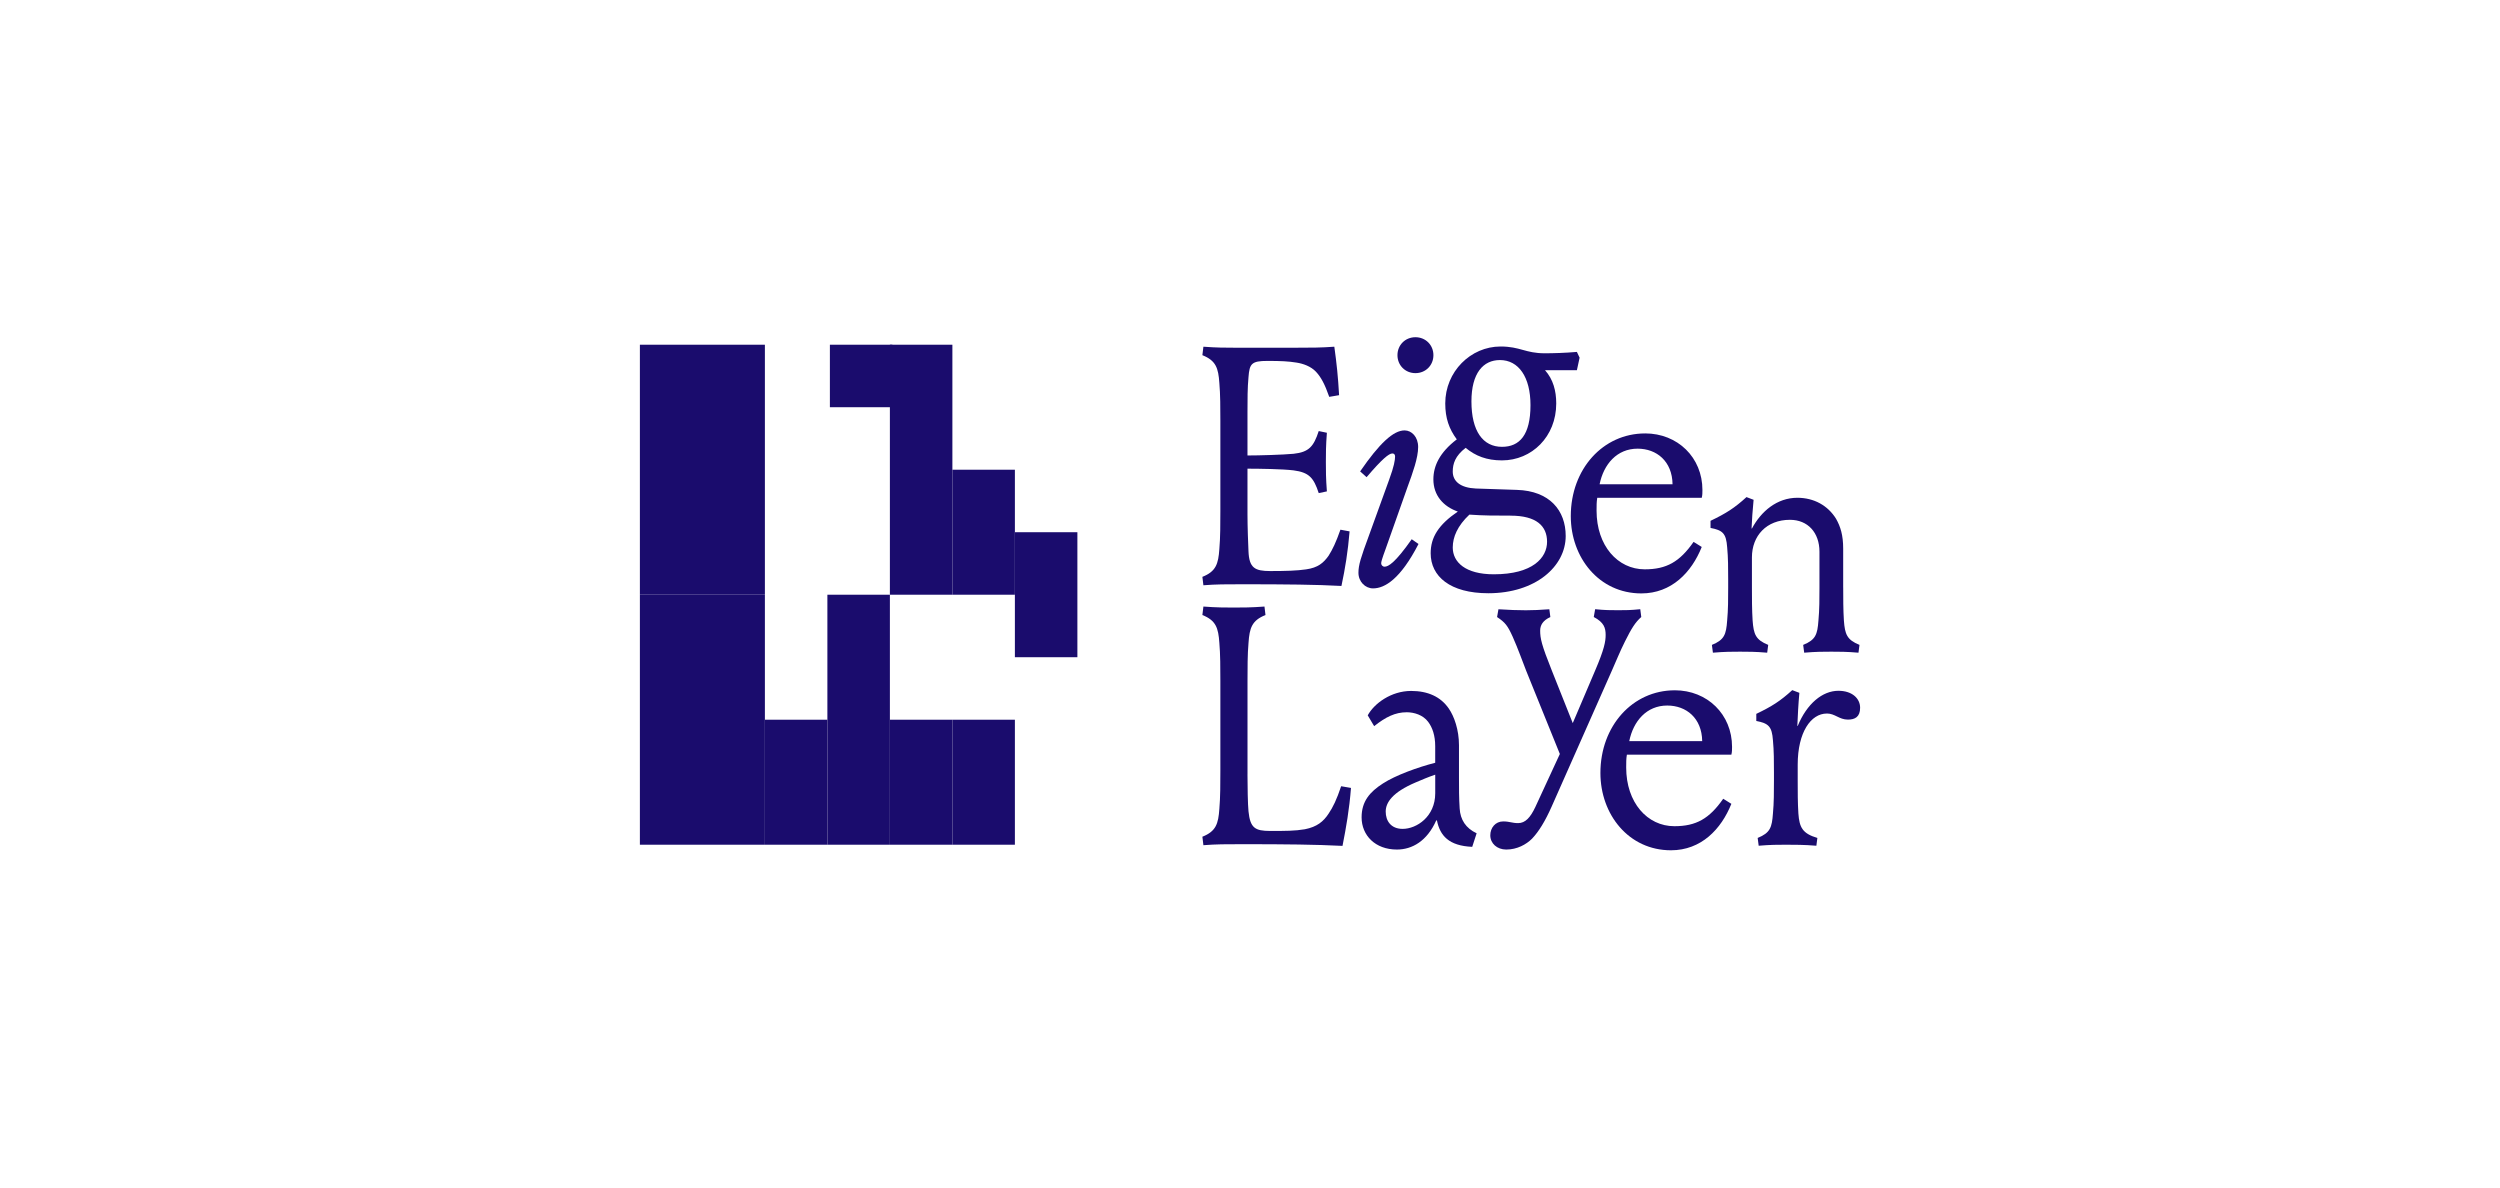 <svg width="1000" height="475" viewBox="0 0 1000 475" fill="none" xmlns="http://www.w3.org/2000/svg">
<rect width="1000" height="475" fill="white"/>
<rect x="305.955" y="137.887" width="100" height="50" transform="rotate(90 305.955 137.887)" fill="#1A0C6D"/>
<rect x="305.955" y="237.887" width="100" height="50" transform="rotate(90 305.955 237.887)" fill="#1A0C6D"/>
<rect x="405.955" y="187.887" width="50" height="25" transform="rotate(90 405.955 187.887)" fill="#1A0C6D"/>
<rect x="330.955" y="287.887" width="50" height="25" transform="rotate(90 330.955 287.887)" fill="#1A0C6D"/>
<rect x="380.955" y="287.887" width="50" height="25" transform="rotate(90 380.955 287.887)" fill="#1A0C6D"/>
<rect x="405.955" y="287.887" width="50" height="25" transform="rotate(90 405.955 287.887)" fill="#1A0C6D"/>
<rect x="430.955" y="212.887" width="50" height="25" transform="rotate(90 430.955 212.887)" fill="#1A0C6D"/>
<rect x="356.955" y="137.887" width="25" height="25" transform="rotate(90 356.955 137.887)" fill="#1A0C6D"/>
<rect x="380.955" y="137.887" width="100" height="25" transform="rotate(90 380.955 137.887)" fill="#1A0C6D"/>
<rect x="355.955" y="237.887" width="100" height="25" transform="rotate(90 355.955 237.887)" fill="#1A0C6D"/>
<path d="M481.36 234.13L480.955 230.74C486.384 228.575 487.336 225.59 487.741 219.619C488.146 215.147 488.146 209.177 488.146 204.431V168.379C488.146 163.634 488.146 157.663 487.741 153.191C487.336 147.221 486.384 144.246 480.955 142.07L481.36 138.681C486.657 139.085 490.313 139.085 493.706 139.085H518.671C524.23 139.085 528.444 139.085 533.73 138.681C534.683 145.591 535.219 150.61 535.635 158.068L531.695 158.746C529.933 153.727 528.433 150.884 526.397 148.708C524.362 146.532 521.243 145.449 518.66 145.045C515.267 144.498 512.279 144.367 506.993 144.367C500.612 144.367 499.802 145.449 499.397 150.873C498.992 155.072 498.992 159.96 498.992 164.836V182.19C503.611 182.19 513.111 181.916 517.445 181.512C523.552 180.834 525.456 178.669 527.492 172.425L530.753 173.103C530.348 178.395 530.348 181.37 530.348 184.759C530.348 188.149 530.348 191.266 530.753 196.558L527.492 197.236C525.456 191.003 523.552 188.969 517.445 188.149C513.1 187.602 503.468 187.471 498.992 187.471V205.776C498.992 210.522 499.266 217.848 499.397 220.56C499.671 227.208 501.98 228.422 508.087 228.422C514.194 228.422 518.813 228.29 522.468 227.744C527.218 227.066 529.385 225.163 531.421 222.32C533.052 219.74 534.409 216.897 536.171 211.877L539.838 212.555C539.159 220.691 538.075 227.339 536.576 234.381C526.671 233.834 514.325 233.703 496.945 233.703C490.291 233.703 486.635 233.703 481.338 234.108L481.36 234.13Z" fill="#1A0C6D"/>
<path d="M555.723 191.693C557.627 186.542 558.032 183.962 558.032 182.606C558.032 181.797 557.627 181.381 556.948 181.381C555.591 181.381 552.877 183.546 546.638 190.872L544.056 188.565C551.793 177.313 557.353 172.163 561.83 172.163C564.675 172.163 567.258 174.744 567.258 178.811C567.258 183.153 565.091 189.112 563.056 194.678L554.234 219.62C552.746 223.687 552.472 224.77 552.472 225.317C552.472 225.995 553.019 226.673 553.829 226.673C555.318 226.673 558.032 225.186 564.686 215.694L567.401 217.597C560.21 231.56 553.96 235.355 549.21 235.355C546.091 235.355 543.377 232.643 543.377 229.122C543.377 226.006 544.329 223.02 547.58 214.207L555.723 191.704V191.693ZM566.175 134.887C570.246 134.887 573.365 138.003 573.365 142.071C573.365 146.139 570.246 149.255 566.175 149.255C562.103 149.255 558.984 146.139 558.984 142.071C558.984 138.003 562.103 134.887 566.175 134.887V134.887Z" fill="#1A0C6D"/>
<path d="M618.016 148.092C621.278 151.755 622.493 156.359 622.493 161.378C622.493 174.663 612.719 184.155 600.779 184.155C594.671 184.155 590.195 182.394 586.255 179.136C582.052 182.394 581.1 185.511 581.1 188.627C581.1 192.563 584.219 195.133 590.326 195.406L606.743 195.953C619.91 196.358 626.28 204.22 626.28 214.389C626.28 226.592 614.197 237.297 595.339 237.297C580.005 237.297 572.268 230.518 572.268 221.3C572.268 214.925 575.387 209.906 583.125 204.624C577.291 202.591 573.351 198.118 573.351 191.743C573.351 186.451 575.792 181.027 582.72 175.746C579.601 171.547 578.101 167.206 578.101 161.378C578.101 148.628 588.28 138.601 600.22 138.601C608.09 138.601 610.125 141.313 617.863 141.313C621.256 141.313 626.006 141.181 630.756 140.766L631.84 143.073L630.756 148.092H617.995H618.016ZM604.314 206.254C598.207 206.254 593.325 206.254 587.754 205.849C583.004 210.321 581.1 214.794 581.1 219.003C581.1 224.832 586.124 229.719 597.517 229.719C613.124 229.719 618.826 223.071 618.826 216.707C618.826 210.343 614.481 206.265 604.303 206.265L604.314 206.254ZM588.575 160.558C588.575 172.487 593.194 178.731 600.789 178.731C607.849 178.731 612.194 173.985 612.194 162.056C612.194 150.804 607.444 144.024 599.98 144.024C593.325 144.024 588.575 149.175 588.575 160.568V160.558Z" fill="#1A0C6D"/>
<path d="M658.03 173.363C671.054 173.363 680.97 182.986 680.97 196.009C680.97 197.092 680.97 198.043 680.697 199.126H638.899C638.625 200.755 638.625 202.242 638.625 204.276C638.625 218.239 647.042 227.731 657.899 227.731C666.589 227.731 671.875 224.746 677.435 216.752L680.697 218.786C676.625 228.955 668.614 237.364 656.542 237.364C639.578 237.364 628.315 222.996 628.315 206.452C628.315 187.6 641.208 173.374 658.03 173.374V173.363ZM669.019 193.702C668.887 184.484 662.638 179.465 655.042 179.465C646.768 179.465 641.471 185.698 639.84 193.702H669.019V193.702Z" fill="#1A0C6D"/>
<path d="M737.283 235.041C737.283 239.24 737.283 243.985 737.556 248.195C737.961 253.75 738.782 255.926 743.795 257.96L743.39 261.076C738.64 260.672 735.652 260.672 732.533 260.672C729.413 260.672 726.426 260.672 721.676 261.076L721.271 257.96C726.294 255.926 726.973 253.761 727.378 248.195C727.783 243.996 727.783 239.251 727.783 235.041V220.673C727.783 213.084 723.164 207.923 715.973 207.923C706.605 207.923 700.771 214.298 700.771 222.969V235.041C700.771 239.24 700.771 243.985 701.045 248.195C701.45 253.75 702.271 255.926 707.283 257.96L706.878 261.076C702.128 260.672 699.14 260.672 696.021 260.672C692.902 260.672 689.914 260.672 685.164 261.076L684.759 257.96C689.783 255.926 690.461 253.761 690.866 248.195C691.271 243.996 691.271 239.251 691.271 235.041V231.651C691.271 227.452 691.271 223.111 690.866 218.901C690.461 213.346 689.104 212.122 684.212 211.17V208.327C690.45 205.342 693.843 203.177 698.593 198.836L701.439 199.919C701.034 204.26 700.76 207.923 700.629 211.313L700.76 211.444C704.427 204.533 710.808 199.109 718.95 199.109C725.605 199.109 731.165 202.226 734.426 207.518C736.188 210.635 737.272 214.024 737.272 219.448V235.041H737.283Z" fill="#1A0C6D"/>
<path d="M498.992 309.736C498.992 314.482 499.123 321.808 499.397 324.52C500.075 331.168 501.98 332.382 508.087 332.382C514.194 332.382 517.992 332.382 521.932 331.704C526.813 330.753 529.396 328.588 531.432 325.471C533.194 322.891 534.694 319.774 536.456 314.493L540.396 315.171C539.717 323.853 538.491 330.764 537.003 338.352C526.277 337.806 514.336 337.675 496.967 337.675C490.313 337.675 486.657 337.675 481.36 338.079L480.955 334.689C486.384 332.524 487.336 329.539 487.741 323.569C488.146 319.096 488.146 313.126 488.146 308.38V272.318C488.146 267.572 488.146 261.602 487.741 257.13C487.336 251.159 486.384 248.185 480.955 246.009L481.36 242.619C486.657 243.024 490.313 243.024 493.443 243.024C496.836 243.024 500.502 243.024 505.789 242.619L506.194 246.009C500.765 248.174 499.813 251.159 499.408 257.13C499.003 261.602 499.003 267.572 499.003 272.318V309.736H498.992Z" fill="#1A0C6D"/>
<path d="M547.091 286.14C549.674 281.394 556.46 276.375 564.46 276.375C571.115 276.375 576.27 278.682 579.52 283.428C581.687 286.544 583.592 291.968 583.592 298.07V311.082C583.592 315.281 583.592 319.217 583.865 323.416C584.139 327.888 586.306 331.278 590.651 333.312L588.889 338.736C579.52 338.331 575.996 334.263 574.77 328.162H574.497C570.83 336.428 564.865 339.818 558.758 339.818C550.068 339.818 544.64 334.121 544.64 326.937C544.64 320.562 547.901 316.768 553.187 313.378C558.211 310.12 567.164 306.872 574.081 305.111V298.463C574.081 294.264 572.997 291.006 571.235 288.699C569.2 285.987 565.675 284.904 562.687 284.904C558.069 284.904 554.271 286.807 549.663 290.459L547.08 286.118L547.091 286.14ZM574.092 309.868C571.246 310.819 568.795 311.902 566.223 312.984C556.996 316.921 554.282 320.989 554.282 324.641C554.282 328.293 556.318 331.552 561.068 331.552C566.628 331.552 574.092 326.675 574.092 317.315V309.857V309.868Z" fill="#1A0C6D"/>
<path d="M629.104 289.236L638.057 268.219C641.724 259.679 642.26 256.563 642.26 253.982C642.26 251.139 641.581 248.963 637.51 246.798L638.057 243.682C641.997 244.086 644.296 244.086 647.284 244.086C650.272 244.086 652.165 244.086 656.105 243.682L656.51 246.798C654.069 248.963 652.57 251.413 649.998 256.563C647.962 260.631 646.331 264.698 644.701 268.361L620.677 322.597C618.094 328.426 615.522 332.635 612.808 335.478C610.499 337.786 606.832 339.82 602.498 339.82C598.831 339.82 596.117 337.381 596.117 334.123C596.117 331.137 598.153 328.568 601.272 328.568C603.855 328.568 604.796 329.246 607.248 329.246C610.094 329.246 612.129 327.081 614.165 322.74L623.939 301.592L610.499 268.372C609.01 264.578 607.237 259.559 605.07 254.682C603.034 250.21 602.082 248.985 598.831 246.82L599.379 243.704C603.319 243.977 607.39 244.108 610.367 244.108C613.344 244.108 615.796 243.977 619.736 243.704L620.141 246.82C617.153 248.176 616.069 250.079 616.069 252.244C616.069 255.36 616.617 257.941 620.688 268.11L629.104 289.258V289.236Z" fill="#1A0C6D"/>
<path d="M669.891 276.112C682.915 276.112 692.82 285.735 692.82 298.758C692.82 299.841 692.82 300.792 692.546 301.875H650.749C650.475 303.504 650.475 304.991 650.475 307.025C650.475 320.988 658.891 330.48 669.749 330.48C678.439 330.48 683.725 327.495 689.285 319.501L692.546 321.535C688.475 331.704 680.463 340.113 668.391 340.113C651.427 340.113 640.165 325.745 640.165 309.201C640.165 290.349 653.058 276.123 669.88 276.123L669.891 276.112ZM680.879 296.451C680.748 287.233 674.499 282.214 666.903 282.214C658.629 282.214 653.332 288.447 651.701 296.451H680.879Z" fill="#1A0C6D"/>
<path d="M730.748 285.413C724.367 285.413 719.081 292.87 719.081 305.883V312.258C719.081 316.457 719.081 321.202 719.354 325.412C719.759 330.967 720.985 333.416 726.95 335.177L726.545 338.293C721.795 337.889 717.45 337.889 714.331 337.889C711.212 337.889 708.224 337.889 703.474 338.293L703.069 335.177C708.092 333.143 708.771 330.978 709.176 325.412C709.581 321.213 709.581 316.467 709.581 312.258V308.868C709.581 304.669 709.581 300.328 709.176 296.118C708.771 290.563 707.414 289.339 702.521 288.387V285.544C708.76 282.559 712.153 280.394 716.903 276.053L719.748 277.135C719.343 281.476 719.07 286.9 718.939 290.29L719.07 290.421C722.736 281.476 728.975 276.315 735.356 276.315C740.915 276.315 744.046 279.432 744.046 283.095C744.046 286.758 742.01 287.84 739.164 287.84C735.64 287.84 734.009 285.402 730.748 285.402V285.413Z" fill="#1A0C6D"/>
</svg>
